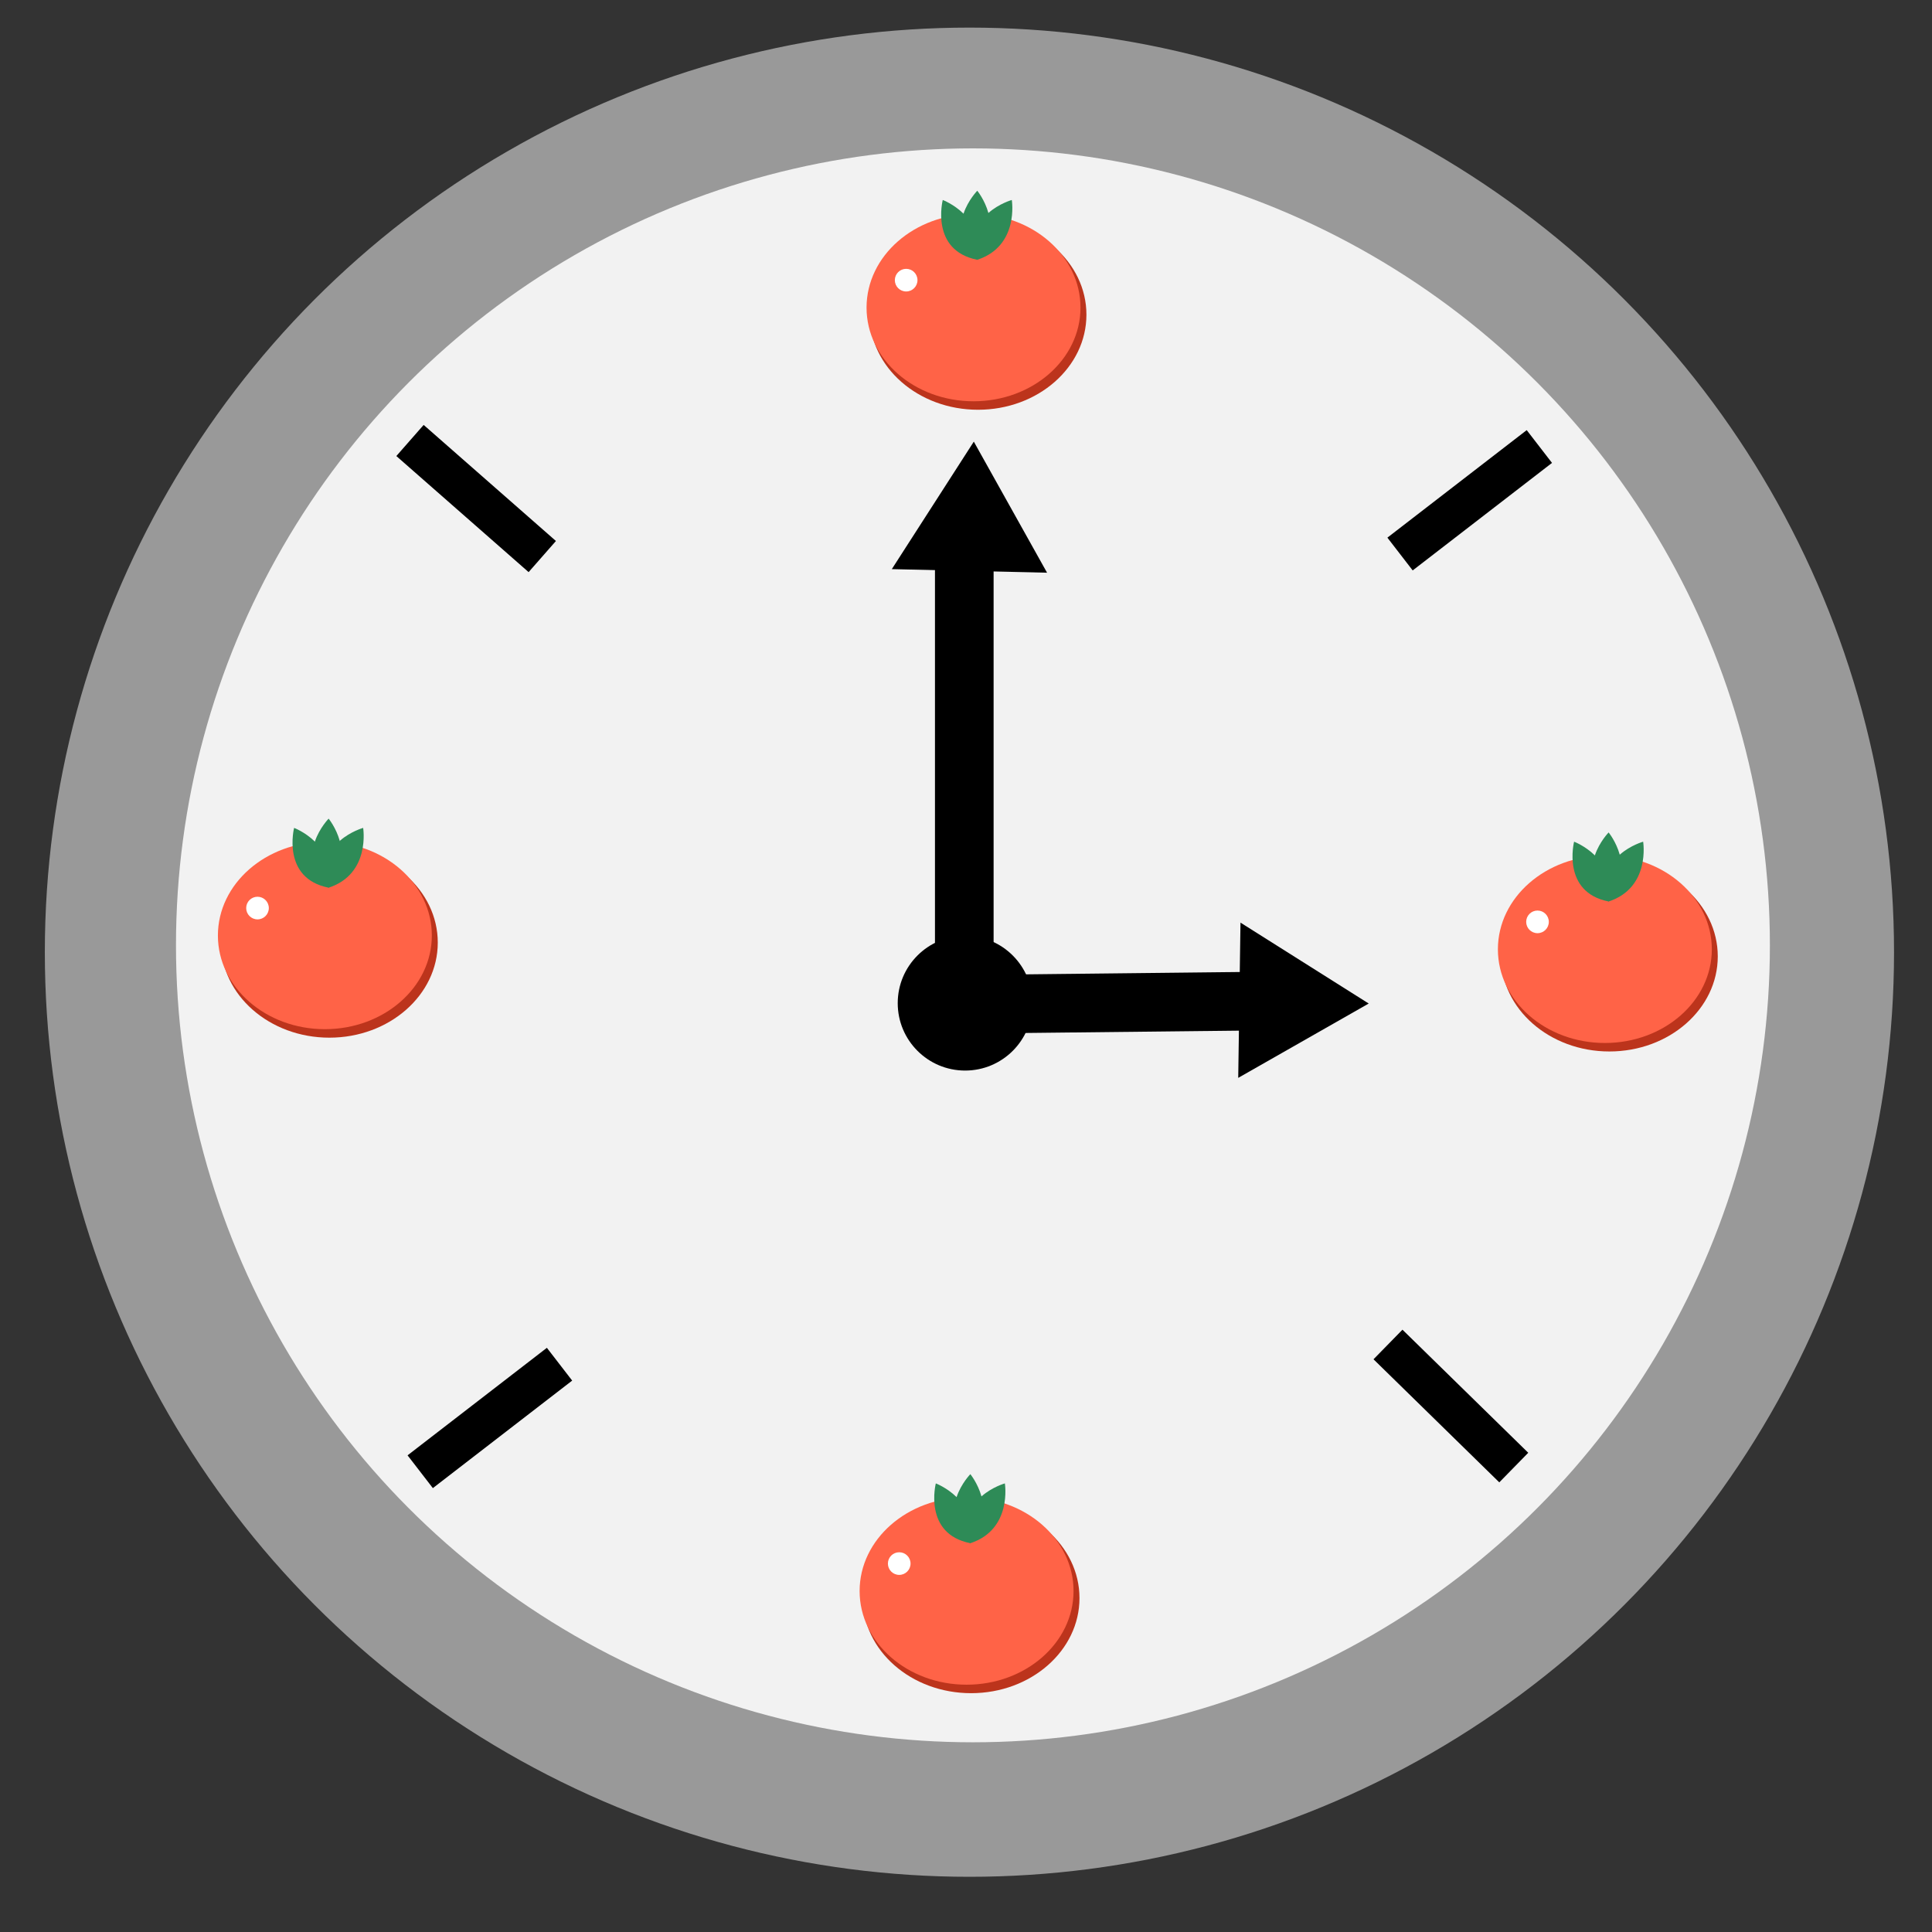 <?xml version="1.0" encoding="UTF-8" standalone="no"?>
<svg
   xmlns:dc="http://purl.org/dc/elements/1.1/"
   xmlns:cc="http://creativecommons.org/ns#"
   xmlns:rdf="http://www.w3.org/1999/02/22-rdf-syntax-ns#"
   xmlns:svg="http://www.w3.org/2000/svg"
   xmlns="http://www.w3.org/2000/svg"
   xmlns:sodipodi="http://sodipodi.sourceforge.net/DTD/sodipodi-0.dtd"
   xmlns:inkscape="http://www.inkscape.org/namespaces/inkscape"
   sodipodi:docname="clock.svg"
   inkscape:version="1.0 (4035a4fb49, 2020-05-01)"
   id="svg8"
   version="1.1"
   viewBox="0 0 26.458 26.458"
   height="100"
   width="100">
  <rect x="0" y="0" width="26.458" height="26.458" fill="#333333" stroke="none"/>
  <defs
     id="defs2" />
  <sodipodi:namedview
     inkscape:window-maximized="1"
     inkscape:window-y="-8"
     inkscape:window-x="-8"
     inkscape:window-height="1017"
     inkscape:window-width="1920"
     units="px"
     showgrid="false"
     inkscape:document-rotation="0"
     inkscape:current-layer="layer1"
     inkscape:document-units="mm"
     inkscape:cy="63.403903"
     inkscape:cx="60.396194"
     inkscape:zoom="7.919596"
     inkscape:pageshadow="2"
     inkscape:pageopacity="0.0"
     borderopacity="1.0"
     bordercolor="#666666"
     pagecolor="#ffffff"
     id="base"
     showguides="true" />
  <g
     inkscape:label="Layer 2"
     id="layer2"
     inkscape:groupmode="layer"
     style="display:none">
    <circle
       r="12.662"
       cy="13.465"
       cx="13.607"
       id="path833-6"
       style="fill:#333333;stroke-width:0.281" />
  </g>
  <g
     id="layer1"
     inkscape:groupmode="layer"
     inkscape:label="Layer 1">
    <circle
       r="12.662"
       cy="13.04"
       cx="13.276"
       id="path833"
       style="fill:#999999;stroke-width:0.281" />
    <circle
       style="fill:#f2f2f2;stroke-width:0.243"
       id="path833-3"
       cx="13.324"
       cy="12.946"
       r="10.914" />
    <g
       transform="matrix(0.116,0,0,0.116,11.836,2.581)"
       id="g1445">
      <ellipse
         ry="11.225"
         rx="12.796"
         cy="14.9"
         cx="13.43"
         id="path10-4"
         style="display:inline;fill:#bc341c;fill-opacity:1;fill-rule:evenodd;stroke-width:0.268" />
      <ellipse
         style="fill:#ff6347;fill-opacity:1;fill-rule:evenodd;stroke-width:0.265"
         id="path10"
         cx="12.896"
         cy="14.065"
         rx="12.628"
         ry="11.058" />
      <path
         style="fill:#2e8b57;fill-opacity:1;stroke:none;stroke-width:0.218px;stroke-linecap:butt;stroke-linejoin:miter;stroke-opacity:1"
         d="m 13.34,0.267 c 0,0 3.499,4.259 0,8.152 -4.291,-3.755 0,-8.152 0,-8.152 z"
         id="path855" />
      <path
         id="path855-0"
         d="m 17.416,1.359 c 0,0 0.9,5.438 -4.076,7.06 -1.838,-5.398 4.076,-7.06 4.076,-7.06 z"
         style="fill:#2e8b57;fill-opacity:1;stroke:none;stroke-width:0.218px;stroke-linecap:butt;stroke-linejoin:miter;stroke-opacity:1" />
      <path
         style="fill:#2e8b57;fill-opacity:1;stroke:none;stroke-width:0.218px;stroke-linecap:butt;stroke-linejoin:miter;stroke-opacity:1"
         d="m 9.264,1.359 c 0,0 5.159,1.939 4.076,7.06 C 7.747,7.312 9.264,1.359 9.264,1.359 Z"
         id="path855-0-6" />
      <circle
         style="fill:#ffffff;fill-opacity:1;stroke:none;stroke-width:0.204"
         id="path887"
         cx="4.944"
         cy="10.824"
         r="1.336" />
    </g>
    <g
       id="g1445-5"
       transform="matrix(0.116,0,0,0.116,11.741,20.157)">
      <ellipse
         style="display:inline;fill:#bc341c;fill-opacity:1;fill-rule:evenodd;stroke-width:0.268"
         id="path10-4-1"
         cx="13.43"
         cy="14.9"
         rx="12.796"
         ry="11.225" />
      <ellipse
         ry="11.058"
         rx="12.628"
         cy="14.065"
         cx="12.896"
         id="path10-2"
         style="fill:#ff6347;fill-opacity:1;fill-rule:evenodd;stroke-width:0.265" />
      <path
         id="path855-6"
         d="m 13.34,0.267 c 0,0 3.499,4.259 0,8.152 -4.291,-3.755 0,-8.152 0,-8.152 z"
         style="fill:#2e8b57;fill-opacity:1;stroke:none;stroke-width:0.218px;stroke-linecap:butt;stroke-linejoin:miter;stroke-opacity:1" />
      <path
         style="fill:#2e8b57;fill-opacity:1;stroke:none;stroke-width:0.218px;stroke-linecap:butt;stroke-linejoin:miter;stroke-opacity:1"
         d="m 17.416,1.359 c 0,0 0.9,5.438 -4.076,7.06 -1.838,-5.398 4.076,-7.06 4.076,-7.06 z"
         id="path855-0-1" />
      <path
         id="path855-0-6-9"
         d="m 9.264,1.359 c 0,0 5.159,1.939 4.076,7.06 C 7.747,7.312 9.264,1.359 9.264,1.359 Z"
         style="fill:#2e8b57;fill-opacity:1;stroke:none;stroke-width:0.218px;stroke-linecap:butt;stroke-linejoin:miter;stroke-opacity:1" />
      <circle
         r="1.336"
         cy="10.824"
         cx="4.944"
         id="path887-5"
         style="fill:#ffffff;fill-opacity:1;stroke:none;stroke-width:0.204" />
    </g>
    <g
       transform="matrix(0.116,0,0,0.116,20.482,11.369)"
       id="g1445-5-3">
      <ellipse
         ry="11.225"
         rx="12.796"
         cy="14.9"
         cx="13.43"
         id="path10-4-1-2"
         style="display:inline;fill:#bc341c;fill-opacity:1;fill-rule:evenodd;stroke-width:0.268" />
      <ellipse
         style="fill:#ff6347;fill-opacity:1;fill-rule:evenodd;stroke-width:0.265"
         id="path10-2-2"
         cx="12.896"
         cy="14.065"
         rx="12.628"
         ry="11.058" />
      <path
         style="fill:#2e8b57;fill-opacity:1;stroke:none;stroke-width:0.218px;stroke-linecap:butt;stroke-linejoin:miter;stroke-opacity:1"
         d="m 13.34,0.267 c 0,0 3.499,4.259 0,8.152 -4.291,-3.755 0,-8.152 0,-8.152 z"
         id="path855-6-5" />
      <path
         id="path855-0-1-9"
         d="m 17.416,1.359 c 0,0 0.9,5.438 -4.076,7.06 -1.838,-5.398 4.076,-7.06 4.076,-7.06 z"
         style="fill:#2e8b57;fill-opacity:1;stroke:none;stroke-width:0.218px;stroke-linecap:butt;stroke-linejoin:miter;stroke-opacity:1" />
      <path
         style="fill:#2e8b57;fill-opacity:1;stroke:none;stroke-width:0.218px;stroke-linecap:butt;stroke-linejoin:miter;stroke-opacity:1"
         d="m 9.264,1.359 c 0,0 5.159,1.939 4.076,7.06 C 7.747,7.312 9.264,1.359 9.264,1.359 Z"
         id="path855-0-6-9-6" />
      <circle
         style="fill:#ffffff;fill-opacity:1;stroke:none;stroke-width:0.204"
         id="path887-5-6"
         cx="4.944"
         cy="10.824"
         r="1.336" />
    </g>
    <g
       transform="matrix(0.116,0,0,0.116,2.953,11.18)"
       id="g1445-5-9">
      <ellipse
         ry="11.225"
         rx="12.796"
         cy="14.9"
         cx="13.43"
         id="path10-4-1-1"
         style="display:inline;fill:#bc341c;fill-opacity:1;fill-rule:evenodd;stroke-width:0.268" />
      <ellipse
         style="fill:#ff6347;fill-opacity:1;fill-rule:evenodd;stroke-width:0.265"
         id="path10-2-6"
         cx="12.896"
         cy="14.065"
         rx="12.628"
         ry="11.058" />
      <path
         style="fill:#2e8b57;fill-opacity:1;stroke:none;stroke-width:0.218px;stroke-linecap:butt;stroke-linejoin:miter;stroke-opacity:1"
         d="m 13.34,0.267 c 0,0 3.499,4.259 0,8.152 -4.291,-3.755 0,-8.152 0,-8.152 z"
         id="path855-6-57" />
      <path
         id="path855-0-1-1"
         d="m 17.416,1.359 c 0,0 0.9,5.438 -4.076,7.06 -1.838,-5.398 4.076,-7.06 4.076,-7.06 z"
         style="fill:#2e8b57;fill-opacity:1;stroke:none;stroke-width:0.218px;stroke-linecap:butt;stroke-linejoin:miter;stroke-opacity:1" />
      <path
         style="fill:#2e8b57;fill-opacity:1;stroke:none;stroke-width:0.218px;stroke-linecap:butt;stroke-linejoin:miter;stroke-opacity:1"
         d="m 9.264,1.359 c 0,0 5.159,1.939 4.076,7.06 C 7.747,7.312 9.264,1.359 9.264,1.359 Z"
         id="path855-0-6-9-64" />
      <circle
         style="fill:#ffffff;fill-opacity:1;stroke:none;stroke-width:0.204"
         id="path887-5-61"
         cx="4.944"
         cy="10.824"
         r="1.336" />
    </g>
    <path
       id="path1637"
       d="m 12.213,7.794 2.126,0.049 -1.003,-1.795 z"
       style="fill:#000000;fill-opacity:1;stroke:none;stroke-width:0.124px;stroke-linecap:butt;stroke-linejoin:miter;stroke-opacity:1" />
    <g
       id="g2439"
       transform="translate(-0.071,0.532)">
      <circle
         style="fill:#000000;stroke-width:0.323"
         id="path1633"
         cx="13.288"
         cy="13.206"
         r="0.923" />
      <rect
         style="fill:#000000;stroke-width:0.277"
         id="rect1635"
         width="0.803"
         height="5.835"
         x="12.875"
         y="7.04" />
      <g
         id="g1668"
         transform="translate(-18.7,-0.618)">
        <rect
           transform="matrix(0.007,1,-1,0.011,0,0)"
           style="fill:#000000;stroke-width:0.231"
           id="rect1635-7"
           width="0.803"
           height="4.065"
           x="13.789"
           y="-36.432" />
        <path
           style="fill:#000000;fill-opacity:1;stroke:none;stroke-width:0.124px;stroke-linecap:butt;stroke-linejoin:miter;stroke-opacity:1"
           d="m 35.759,12.721 -0.031,2.126 1.787,-1.018 z"
           id="path1637-8" />
      </g>
    </g>
    <rect
       transform="rotate(131.269)"
       y="-10.609"
       x="0.547"
       height="2.41"
       width="0.567"
       id="rect1679"
       style="fill:#000000;fill-opacity:1;stroke:none;stroke-width:0.265" />
    <rect
       style="fill:#000000;fill-opacity:1;stroke:none;stroke-width:0.265"
       id="rect1679-3"
       width="0.567"
       height="2.41"
       x="17.437"
       y="-12.953"
       transform="rotate(52.341)" />
    <rect
       transform="rotate(52.341)"
       y="5.348"
       x="19.188"
       height="2.41"
       width="0.567"
       id="rect1679-3-8"
       style="fill:#000000;fill-opacity:1;stroke:none;stroke-width:0.265" />
    <rect
       style="fill:#000000;fill-opacity:1;stroke:none;stroke-width:0.265"
       id="rect1679-3-8-5"
       width="0.567"
       height="2.41"
       x="-0.417"
       y="-28.873"
       transform="rotate(134.377)" />
  </g>
</svg>
